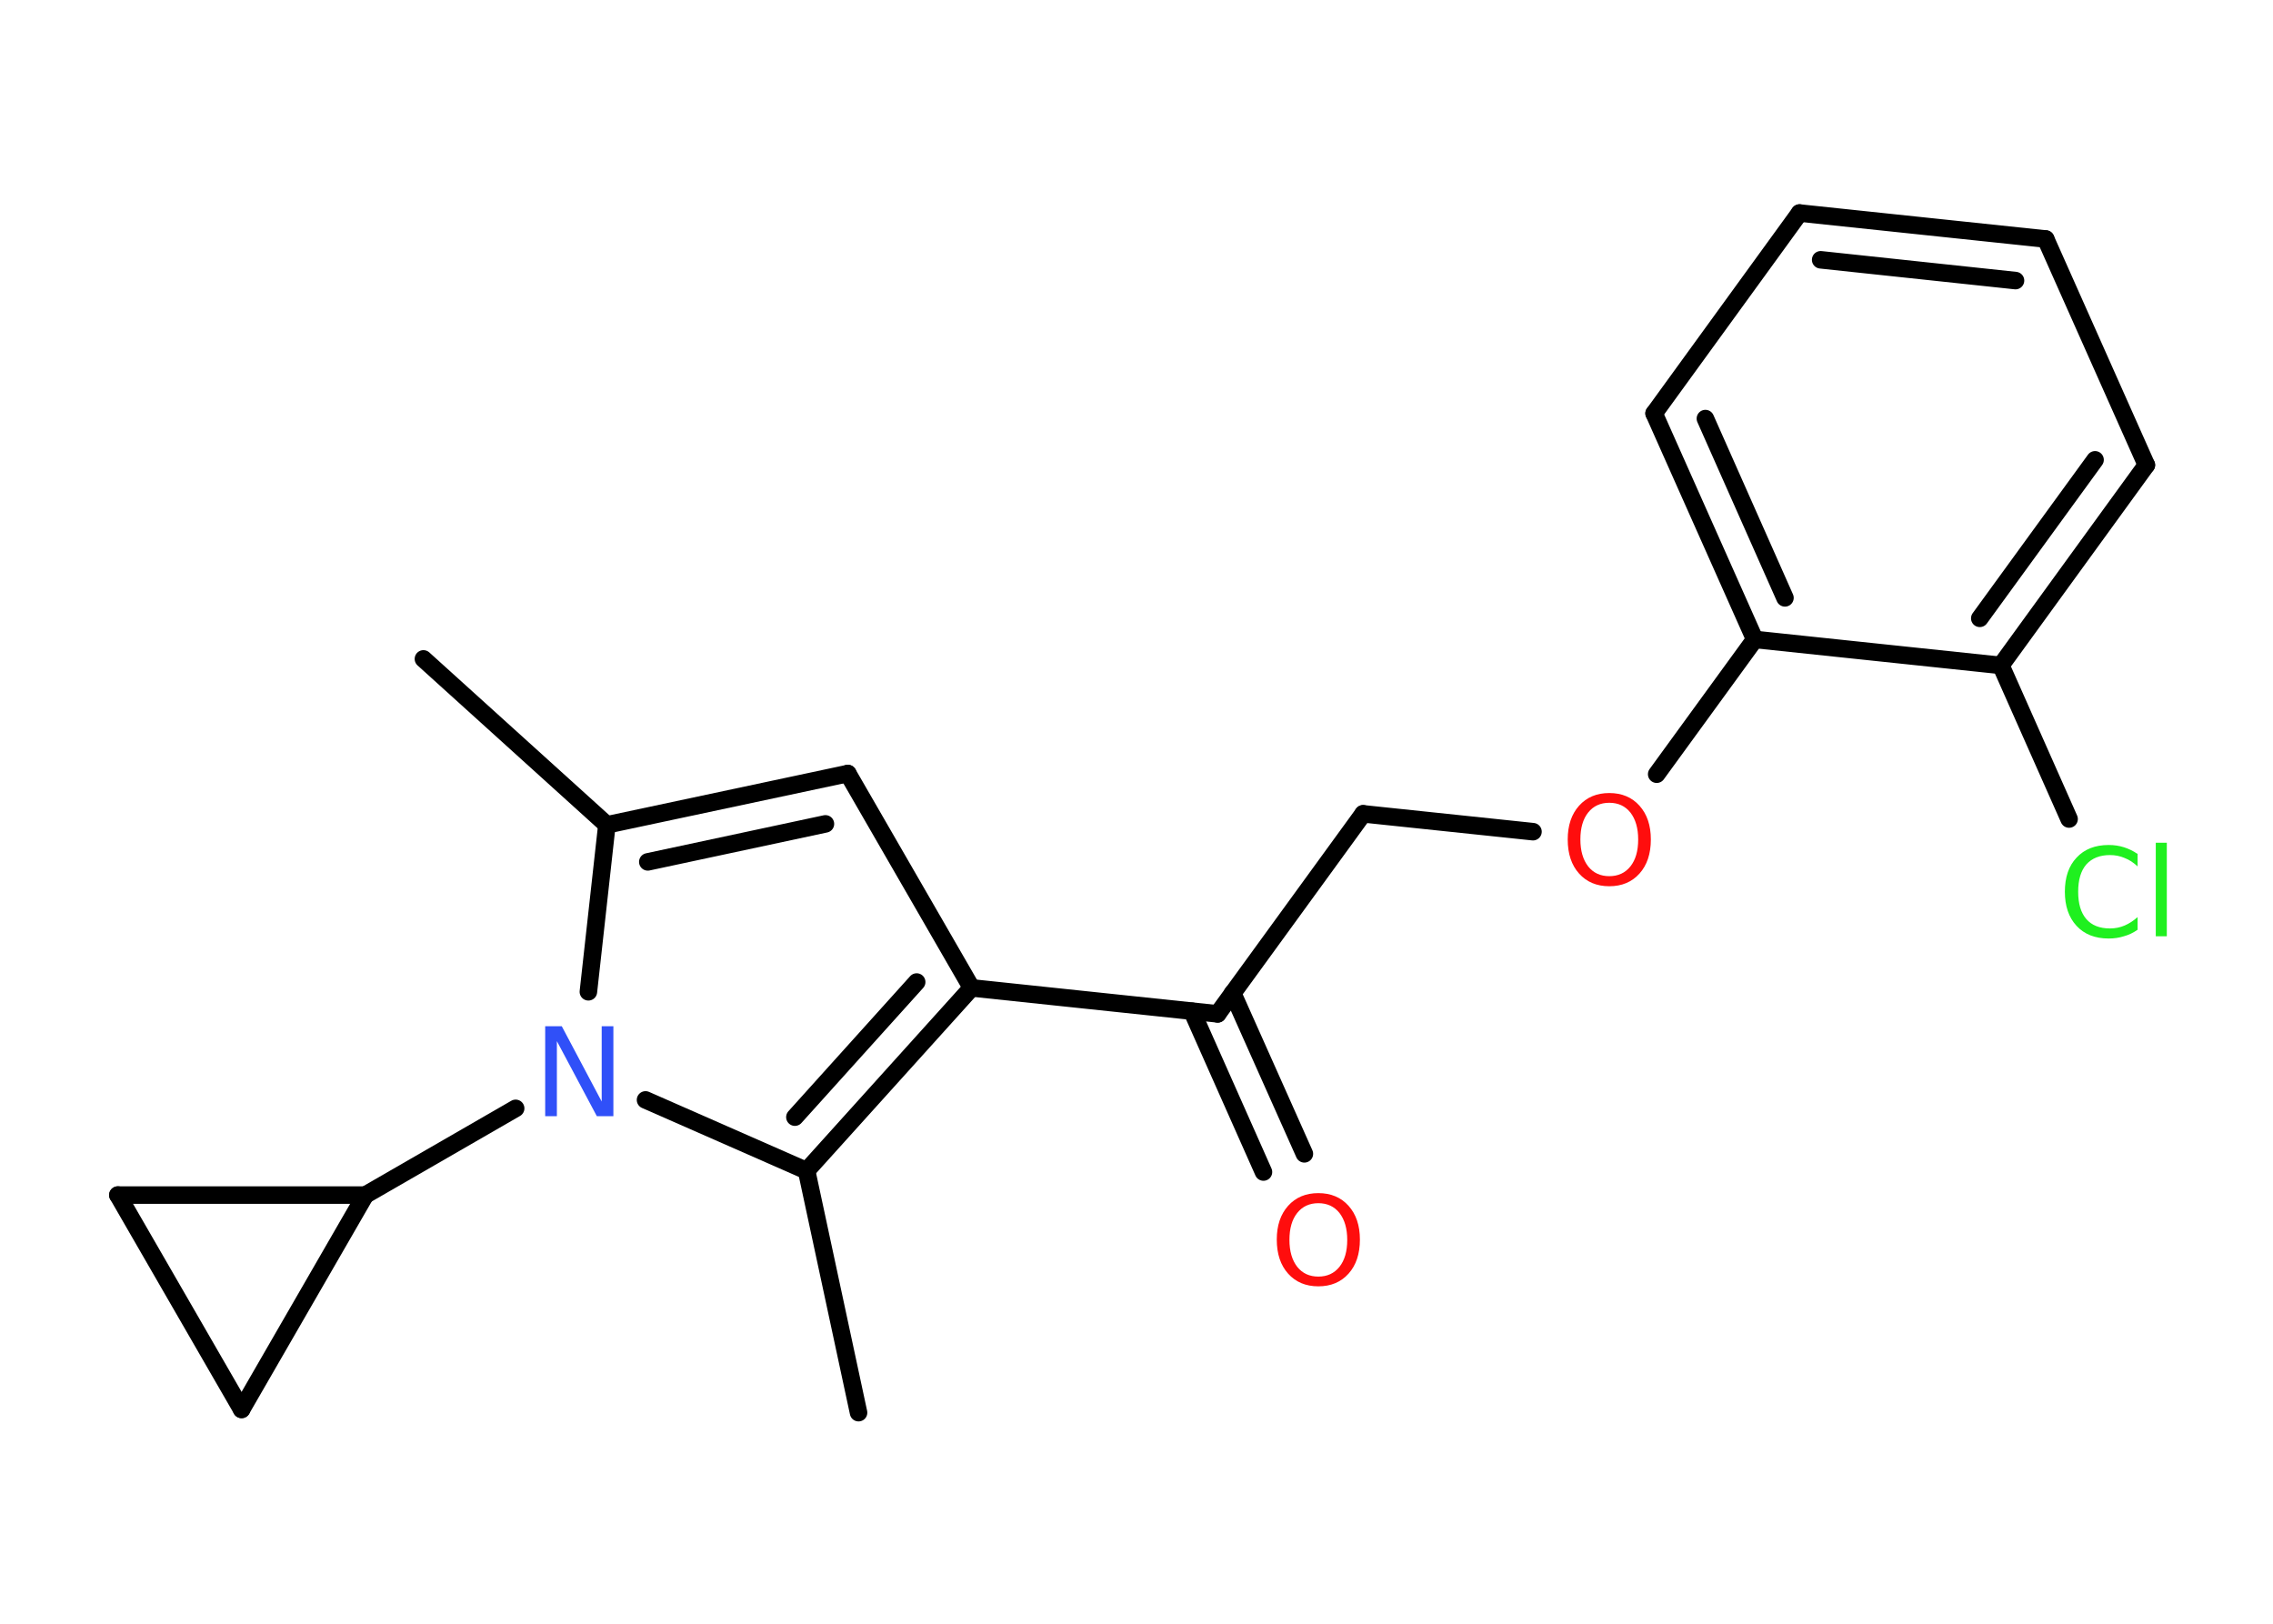 <?xml version='1.0' encoding='UTF-8'?>
<!DOCTYPE svg PUBLIC "-//W3C//DTD SVG 1.1//EN" "http://www.w3.org/Graphics/SVG/1.1/DTD/svg11.dtd">
<svg version='1.2' xmlns='http://www.w3.org/2000/svg' xmlns:xlink='http://www.w3.org/1999/xlink' width='70.0mm' height='50.0mm' viewBox='0 0 70.0 50.0'>
  <desc>Generated by the Chemistry Development Kit (http://github.com/cdk)</desc>
  <g stroke-linecap='round' stroke-linejoin='round' stroke='#000000' stroke-width='.54' fill='#FF0D0D'>
    <rect x='.0' y='.0' width='70.0' height='50.0' fill='#FFFFFF' stroke='none'/>
    <g id='mol1' class='mol'>
      <line id='mol1bnd1' class='bond' x1='13.04' y1='20.29' x2='18.69' y2='25.4'/>
      <g id='mol1bnd2' class='bond'>
        <line x1='26.11' y1='23.82' x2='18.69' y2='25.4'/>
        <line x1='25.42' y1='25.37' x2='19.95' y2='26.54'/>
      </g>
      <line id='mol1bnd3' class='bond' x1='26.11' y1='23.82' x2='29.92' y2='30.42'/>
      <line id='mol1bnd4' class='bond' x1='29.92' y1='30.42' x2='37.5' y2='31.22'/>
      <g id='mol1bnd5' class='bond'>
        <line x1='37.96' y1='30.58' x2='40.17' y2='35.53'/>
        <line x1='36.71' y1='31.14' x2='38.91' y2='36.09'/>
      </g>
      <line id='mol1bnd6' class='bond' x1='37.5' y1='31.22' x2='41.98' y2='25.06'/>
      <line id='mol1bnd7' class='bond' x1='41.98' y1='25.06' x2='47.21' y2='25.61'/>
      <line id='mol1bnd8' class='bond' x1='51.02' y1='23.84' x2='54.04' y2='19.69'/>
      <g id='mol1bnd9' class='bond'>
        <line x1='50.94' y1='12.73' x2='54.04' y2='19.69'/>
        <line x1='52.52' y1='12.89' x2='54.97' y2='18.41'/>
      </g>
      <line id='mol1bnd10' class='bond' x1='50.94' y1='12.73' x2='55.42' y2='6.56'/>
      <g id='mol1bnd11' class='bond'>
        <line x1='63.0' y1='7.36' x2='55.42' y2='6.56'/>
        <line x1='62.07' y1='8.64' x2='56.07' y2='8.0'/>
      </g>
      <line id='mol1bnd12' class='bond' x1='63.0' y1='7.36' x2='66.1' y2='14.32'/>
      <g id='mol1bnd13' class='bond'>
        <line x1='61.62' y1='20.49' x2='66.1' y2='14.32'/>
        <line x1='60.97' y1='19.04' x2='64.52' y2='14.16'/>
      </g>
      <line id='mol1bnd14' class='bond' x1='54.04' y1='19.69' x2='61.62' y2='20.49'/>
      <line id='mol1bnd15' class='bond' x1='61.62' y1='20.49' x2='63.72' y2='25.22'/>
      <g id='mol1bnd16' class='bond'>
        <line x1='24.84' y1='36.05' x2='29.92' y2='30.42'/>
        <line x1='24.48' y1='34.4' x2='28.23' y2='30.24'/>
      </g>
      <line id='mol1bnd17' class='bond' x1='24.84' y1='36.05' x2='26.44' y2='43.5'/>
      <line id='mol1bnd18' class='bond' x1='24.84' y1='36.05' x2='19.88' y2='33.87'/>
      <line id='mol1bnd19' class='bond' x1='18.69' y1='25.4' x2='18.12' y2='30.54'/>
      <line id='mol1bnd20' class='bond' x1='15.88' y1='34.13' x2='11.25' y2='36.8'/>
      <line id='mol1bnd21' class='bond' x1='11.25' y1='36.8' x2='7.44' y2='43.4'/>
      <line id='mol1bnd22' class='bond' x1='7.44' y1='43.4' x2='3.63' y2='36.8'/>
      <line id='mol1bnd23' class='bond' x1='11.25' y1='36.8' x2='3.63' y2='36.8'/>
      <path id='mol1atm6' class='atom' d='M40.6 37.05q-.41 .0 -.65 .3q-.24 .3 -.24 .83q.0 .52 .24 .83q.24 .3 .65 .3q.41 .0 .65 -.3q.24 -.3 .24 -.83q.0 -.52 -.24 -.83q-.24 -.3 -.65 -.3zM40.6 36.74q.58 .0 .93 .39q.35 .39 .35 1.04q.0 .66 -.35 1.05q-.35 .39 -.93 .39q-.58 .0 -.93 -.39q-.35 -.39 -.35 -1.05q.0 -.65 .35 -1.04q.35 -.39 .93 -.39z' stroke='none'/>
      <path id='mol1atm8' class='atom' d='M49.56 24.72q-.41 .0 -.65 .3q-.24 .3 -.24 .83q.0 .52 .24 .83q.24 .3 .65 .3q.41 .0 .65 -.3q.24 -.3 .24 -.83q.0 -.52 -.24 -.83q-.24 -.3 -.65 -.3zM49.56 24.42q.58 .0 .93 .39q.35 .39 .35 1.04q.0 .66 -.35 1.05q-.35 .39 -.93 .39q-.58 .0 -.93 -.39q-.35 -.39 -.35 -1.05q.0 -.65 .35 -1.04q.35 -.39 .93 -.39z' stroke='none'/>
      <path id='mol1atm15' class='atom' d='M65.83 26.28v.4q-.19 -.18 -.4 -.26q-.21 -.09 -.45 -.09q-.47 .0 -.73 .29q-.25 .29 -.25 .84q.0 .55 .25 .84q.25 .29 .73 .29q.24 .0 .45 -.09q.21 -.09 .4 -.26v.39q-.2 .14 -.42 .2q-.22 .07 -.47 .07q-.63 .0 -.99 -.39q-.36 -.39 -.36 -1.05q.0 -.67 .36 -1.05q.36 -.39 .99 -.39q.25 .0 .47 .07q.22 .07 .41 .2zM66.39 25.95h.34v2.88h-.34v-2.88z' stroke='none' fill='#1FF01F'/>
      <path id='mol1atm18' class='atom' d='M16.8 31.6h.5l1.23 2.32v-2.32h.36v2.77h-.51l-1.23 -2.31v2.31h-.36v-2.77z' stroke='none' fill='#3050F8'/>
    </g>
  </g>
</svg>
